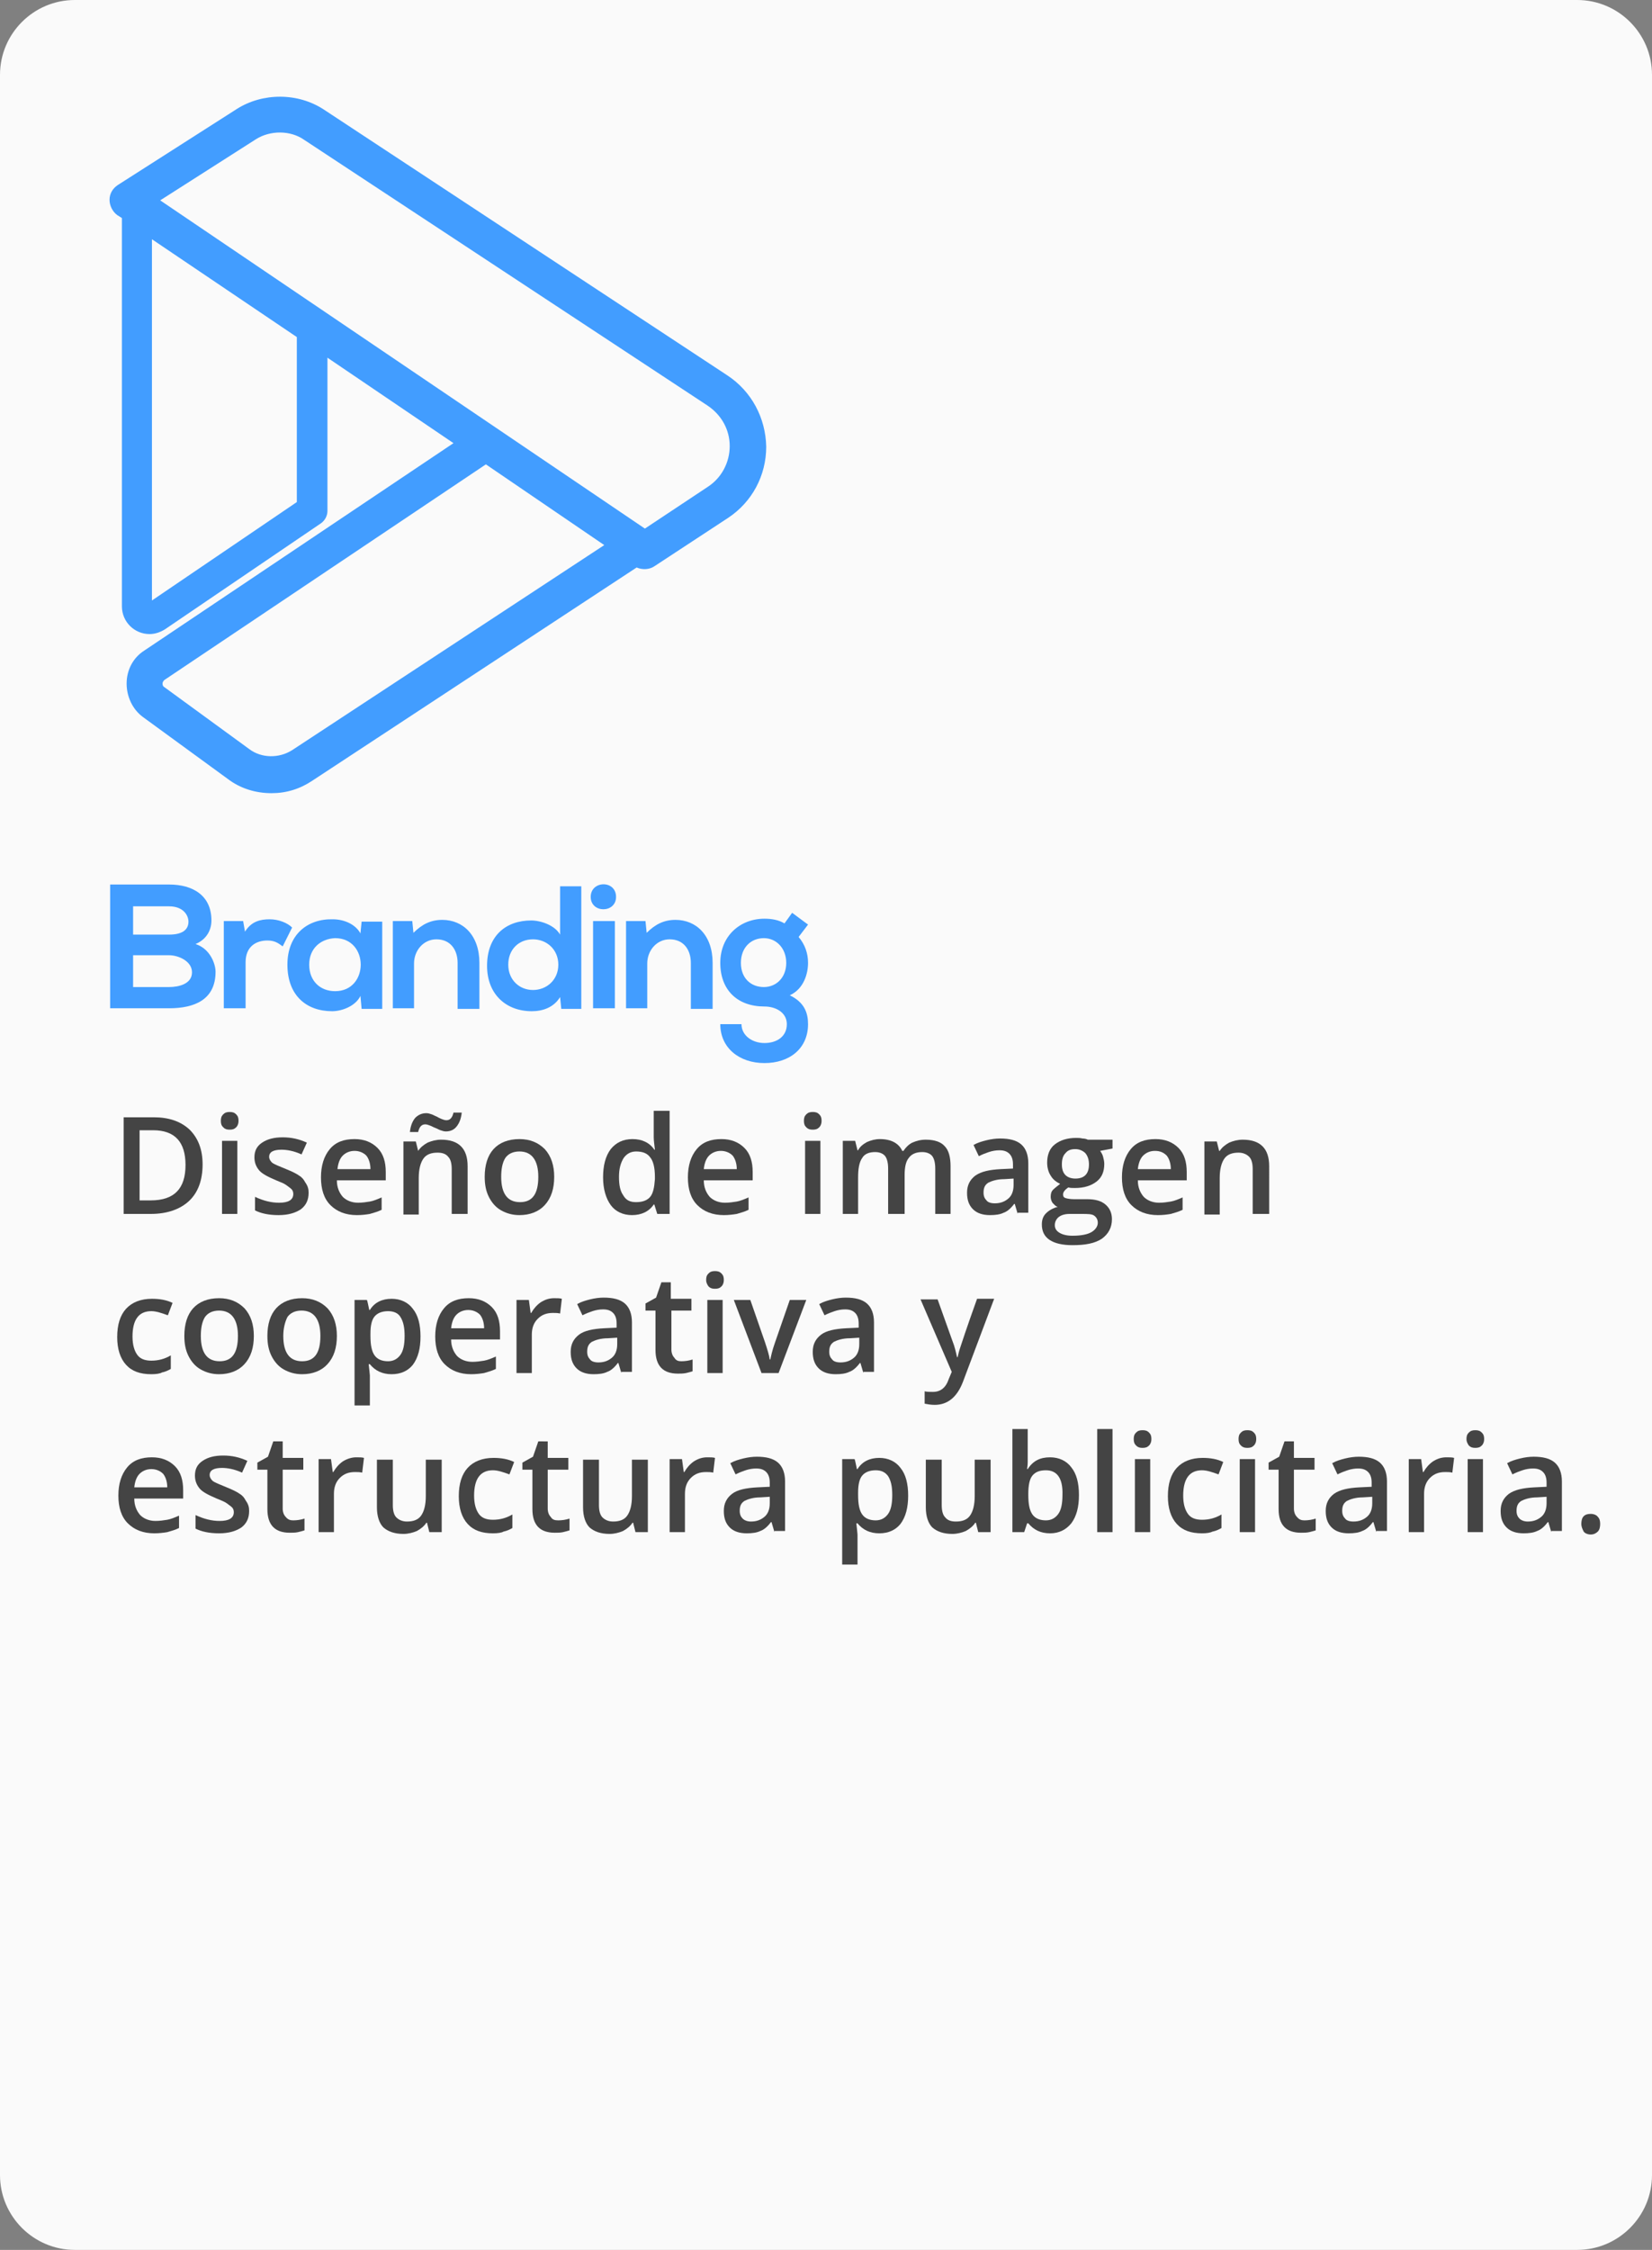 <?xml version="1.0" encoding="utf-8"?>
<!-- Generator: Adobe Illustrator 18.1.1, SVG Export Plug-In . SVG Version: 6.00 Build 0)  -->
<svg version="1.1" id="Capa_1" xmlns="http://www.w3.org/2000/svg" xmlns:xlink="http://www.w3.org/1999/xlink" x="0px" y="0px"
	 viewBox="0 0 280.5 381.8" enable-background="new 0 0 280.5 381.8" xml:space="preserve">
<rect x="0" y="0" width="280.5" height="381.8" fill="#808080" stroke="none"/>
<path fill="#FAFAFA" d="M267.8,381.8H12.7c-7,0-12.7-5.7-12.7-12.7V12.7C0,5.7,5.7,0,12.7,0h255.1c7,0,12.7,5.7,12.7,12.7v356.4
	C280.5,376.1,274.8,381.8,267.8,381.8z"/>
<g>
	<path fill="#429DFF" d="M35.9,156.2c0,1.6-0.8,3.2-2.7,4c2.5,0.8,3.4,3.4,3.4,4.7c0,4.7-3.5,6.2-7.9,6.2c-3.3,0-6.6,0-10,0v-21
		c3.3,0,6.6,0,10,0C32.8,150.1,35.9,152,35.9,156.2z M22.6,158.6h6.1c2.5,0,3.3-1,3.3-2.2c0-1-0.8-2.6-3.3-2.6h-6.1V158.6z
		 M22.6,167.5h6.1c1.6,0,3.9-0.5,3.9-2.5c0-1.9-2.3-2.9-3.9-2.9h-6.1V167.5z"/>
	<path fill="#429DFF" d="M41.3,156.4l0.3,1.7c1.1-1.8,2.7-2.1,4.2-2.1c1.5,0,3,0.6,3.8,1.4l-1.6,3.2c-0.8-0.6-1.4-1-2.6-1
		c-1.9,0-3.7,1-3.7,3.7v7.8h-3.7v-14.8H41.3z"/>
	<path fill="#429DFF" d="M61.4,156.4h3.5v14.8h-3.5l-0.2-2.2c-0.8,1.7-3.1,2.6-4.8,2.6c-4.4,0-7.6-2.7-7.6-7.9
		c0-5.1,3.4-7.8,7.7-7.7c2,0,3.9,0.9,4.7,2.4L61.4,156.4z M52.5,163.7c0,2.8,1.9,4.5,4.4,4.5c5.8,0,5.8-9,0-9
		C54.5,159.3,52.5,160.9,52.5,163.7z"/>
	<path fill="#429DFF" d="M77.7,171.1v-7.7c0-2.2-1.2-4-3.6-4c-2.2,0-3.8,1.9-3.8,4.1v7.6h-3.6v-14.8H70l0.2,2c1.5-1.5,3-2.2,4.9-2.2
		c3.5,0,6.3,2.6,6.3,7.3v7.8H77.7z"/>
	<path fill="#429DFF" d="M98.7,150.2v21h-3.4l-0.2-2c-1.1,1.8-3,2.4-4.8,2.4c-4.4,0-7.6-2.9-7.6-7.7c0-5.1,3.2-7.7,7.5-7.7
		c1.6,0,4,0.8,4.9,2.4v-8.2H98.7z M86.3,163.7c0,2.6,1.9,4.3,4.2,4.3c2.3,0,4.3-1.7,4.3-4.3c0-2.6-2-4.3-4.3-4.3
		C88.1,159.4,86.3,161.1,86.3,163.7z"/>
	<path fill="#429DFF" d="M104.6,152.2c0,2.8-4.3,2.8-4.3,0S104.6,149.3,104.6,152.2z M100.7,156.3v14.8h3.7v-14.8H100.7z"/>
	<path fill="#429DFF" d="M117.3,171.1v-7.7c0-2.2-1.2-4-3.6-4c-2.2,0-3.8,1.9-3.8,4.1v7.6h-3.6v-14.8h3.3l0.2,2
		c1.5-1.5,3-2.2,4.9-2.2c3.5,0,6.3,2.6,6.3,7.3v7.8H117.3z"/>
	<path fill="#429DFF" d="M134.5,154.9l2.7,2l-1.6,2.1c1.1,1.3,1.6,2.8,1.6,4.4c0,1.8-0.7,4.4-3.1,5.5c2.5,1.2,3.1,3,3.1,4.9
		c0,4.1-3.1,6.6-7.4,6.6c-4.3,0-7.5-2.6-7.5-6.6h3.6c0,1.9,1.8,3.2,3.9,3.2s3.8-1.1,3.8-3.2c0-2-1.9-3-3.8-3c-4.6,0-7.5-2.8-7.5-7.4
		s3.4-7.5,7.5-7.5c1.2,0,2.4,0.2,3.4,0.8L134.5,154.9z M125.8,163.4c0,2.6,1.7,4.1,3.9,4.1c2.1,0,3.8-1.6,3.8-4.1s-1.7-4.2-3.8-4.2
		C127.5,159.2,125.8,160.8,125.8,163.4z"/>
</g>
<g>
	<g>
		<path fill="#444444" d="M34.4,197.6c0,2.7-0.8,4.8-2.3,6.2c-1.5,1.4-3.7,2.2-6.5,2.2H21v-16.4h5.1c2.6,0,4.6,0.7,6.1,2.1
			C33.6,193.1,34.4,195,34.4,197.6z M31.5,197.7c0-3.9-1.8-5.9-5.5-5.9h-2.3v11.9h1.9C29.6,203.7,31.5,201.7,31.5,197.7z"/>
		<path fill="#444444" d="M37.5,190.2c0-0.5,0.1-0.8,0.4-1.1c0.3-0.3,0.6-0.4,1.1-0.4c0.5,0,0.8,0.1,1.1,0.4
			c0.3,0.3,0.4,0.6,0.4,1.1c0,0.4-0.1,0.8-0.4,1.1c-0.3,0.3-0.6,0.4-1.1,0.4c-0.5,0-0.8-0.1-1.1-0.4C37.6,191,37.5,190.7,37.5,190.2
			z M40.3,206h-2.6v-12.4h2.6V206z"/>
		<path fill="#444444" d="M52.4,202.4c0,1.2-0.4,2.1-1.3,2.8c-0.9,0.6-2.1,1-3.8,1c-1.7,0-3-0.3-4-0.8v-2.3c1.5,0.7,2.8,1,4.1,1
			c1.6,0,2.4-0.5,2.4-1.5c0-0.3-0.1-0.6-0.3-0.8c-0.2-0.2-0.5-0.4-0.9-0.7s-1-0.5-1.7-0.8c-1.4-0.6-2.4-1.1-2.9-1.7
			c-0.5-0.6-0.8-1.3-0.8-2.2c0-1.1,0.4-1.9,1.3-2.5c0.9-0.6,2-0.9,3.5-0.9c1.5,0,2.8,0.3,4.1,0.9l-0.9,2c-1.3-0.6-2.5-0.8-3.4-0.8
			c-1.4,0-2.1,0.4-2.1,1.2c0,0.4,0.2,0.7,0.5,1c0.4,0.3,1.2,0.6,2.4,1.1c1,0.4,1.8,0.8,2.2,1.1c0.5,0.3,0.8,0.7,1,1.1
			C52.3,201.3,52.4,201.8,52.4,202.4z"/>
		<path fill="#444444" d="M60.6,206.2c-1.9,0-3.4-0.6-4.5-1.7c-1.1-1.1-1.6-2.7-1.6-4.7c0-2,0.5-3.6,1.5-4.8c1-1.2,2.4-1.7,4.2-1.7
			c1.6,0,2.9,0.5,3.9,1.5c1,1,1.4,2.4,1.4,4.1v1.4h-8.3c0,1.2,0.4,2.1,1,2.8c0.6,0.6,1.5,1,2.6,1c0.7,0,1.4-0.1,2-0.2
			c0.6-0.1,1.3-0.4,2-0.7v2.1c-0.6,0.3-1.3,0.5-2,0.7C62.2,206.1,61.5,206.2,60.6,206.2z M60.2,195.3c-0.8,0-1.5,0.3-2,0.8
			c-0.5,0.5-0.8,1.3-0.9,2.3h5.6c0-1-0.3-1.8-0.7-2.3C61.7,195.6,61,195.3,60.2,195.3z"/>
		<path fill="#444444" d="M79.4,206h-2.7v-7.6c0-1-0.2-1.7-0.6-2.1c-0.4-0.5-1-0.7-1.8-0.7c-1.1,0-1.9,0.3-2.4,1
			c-0.5,0.7-0.8,1.8-0.8,3.3v6.2h-2.6v-12.4h2.1l0.4,1.6H71c0.4-0.6,0.9-1,1.6-1.4c0.7-0.3,1.5-0.5,2.3-0.5c3,0,4.5,1.5,4.5,4.5V206
			z M75.7,192c-0.3,0-0.6-0.1-0.9-0.2c-0.3-0.1-0.6-0.3-0.9-0.4s-0.6-0.3-0.9-0.4c-0.3-0.1-0.5-0.2-0.8-0.2c-0.6,0-1,0.4-1.2,1.3
			h-1.4c0.1-1,0.4-1.8,0.9-2.4c0.5-0.5,1.1-0.8,1.9-0.8c0.3,0,0.6,0.1,0.9,0.2c0.3,0.1,0.6,0.3,0.9,0.4c0.3,0.2,0.6,0.3,0.8,0.4
			c0.3,0.1,0.5,0.2,0.8,0.2c0.6,0,1-0.4,1.2-1.3h1.4c-0.1,1-0.4,1.8-0.9,2.4C77.1,191.7,76.5,192,75.7,192z"/>
		<path fill="#444444" d="M94.1,199.7c0,2-0.5,3.6-1.6,4.8c-1,1.1-2.5,1.7-4.3,1.7c-1.2,0-2.2-0.3-3.1-0.8c-0.9-0.5-1.6-1.3-2.1-2.3
			c-0.5-1-0.7-2.1-0.7-3.4c0-2,0.5-3.6,1.5-4.7c1-1.1,2.5-1.7,4.4-1.7c1.8,0,3.2,0.6,4.3,1.7C93.6,196.2,94.1,197.8,94.1,199.7z
			 M85.1,199.7c0,2.9,1.1,4.3,3.2,4.3c2.1,0,3.1-1.4,3.1-4.3c0-2.8-1.1-4.3-3.2-4.3c-1.1,0-1.9,0.4-2.4,1.1
			C85.3,197.3,85.1,198.4,85.1,199.7z"/>
		<path fill="#444444" d="M107.3,206.2c-1.5,0-2.8-0.6-3.6-1.7s-1.3-2.7-1.3-4.7c0-2,0.4-3.6,1.3-4.8c0.9-1.1,2.1-1.7,3.7-1.7
			c1.6,0,2.9,0.6,3.7,1.8h0.1c-0.1-0.9-0.2-1.6-0.2-2.1v-4.5h2.7V206h-2.1l-0.5-1.6H111C110.2,205.6,108.9,206.2,107.3,206.2z
			 M108,204c1.1,0,1.9-0.3,2.4-0.9s0.7-1.6,0.8-3v-0.4c0-1.6-0.3-2.7-0.8-3.3c-0.5-0.7-1.3-1-2.4-1c-0.9,0-1.6,0.4-2.1,1.1
			c-0.5,0.8-0.8,1.8-0.8,3.2c0,1.4,0.2,2.4,0.7,3.1C106.3,203.7,107,204,108,204z"/>
		<path fill="#444444" d="M122.9,206.2c-1.9,0-3.4-0.6-4.5-1.7c-1.1-1.1-1.6-2.7-1.6-4.7c0-2,0.5-3.6,1.5-4.8c1-1.2,2.4-1.7,4.2-1.7
			c1.6,0,2.9,0.5,3.9,1.5c1,1,1.4,2.4,1.4,4.1v1.4h-8.3c0,1.2,0.4,2.1,1,2.8c0.6,0.6,1.5,1,2.6,1c0.7,0,1.4-0.1,2-0.2
			c0.6-0.1,1.3-0.4,2-0.7v2.1c-0.6,0.3-1.3,0.5-2,0.7C124.5,206.1,123.7,206.2,122.9,206.2z M122.4,195.3c-0.8,0-1.5,0.3-2,0.8
			c-0.5,0.5-0.8,1.3-0.9,2.3h5.6c0-1-0.3-1.8-0.7-2.3C123.9,195.6,123.2,195.3,122.4,195.3z"/>
		<path fill="#444444" d="M136.5,190.2c0-0.5,0.1-0.8,0.4-1.1c0.3-0.3,0.6-0.4,1.1-0.4c0.5,0,0.8,0.1,1.1,0.4
			c0.3,0.3,0.4,0.6,0.4,1.1c0,0.4-0.1,0.8-0.4,1.1c-0.3,0.3-0.6,0.4-1.1,0.4c-0.5,0-0.8-0.1-1.1-0.4
			C136.6,191,136.5,190.7,136.5,190.2z M139.3,206h-2.6v-12.4h2.6V206z"/>
		<path fill="#444444" d="M153.5,206h-2.7v-7.7c0-1-0.2-1.7-0.5-2.1s-0.9-0.7-1.7-0.7c-1,0-1.8,0.3-2.2,1c-0.5,0.7-0.7,1.8-0.7,3.3
			v6.2h-2.6v-12.4h2.1l0.4,1.6h0.1c0.3-0.6,0.8-1,1.5-1.4c0.7-0.3,1.4-0.5,2.2-0.5c1.9,0,3.2,0.7,3.8,2h0.2c0.4-0.6,0.9-1.1,1.5-1.4
			c0.7-0.3,1.4-0.5,2.3-0.5c1.5,0,2.6,0.4,3.2,1.1c0.7,0.7,1,1.9,1,3.4v8.1h-2.6v-7.7c0-1-0.2-1.7-0.5-2.1s-0.9-0.7-1.7-0.7
			c-1,0-1.8,0.3-2.3,1c-0.5,0.6-0.7,1.6-0.7,2.9V206z"/>
		<path fill="#444444" d="M172.8,206l-0.5-1.7h-0.1c-0.6,0.8-1.2,1.3-1.8,1.5c-0.6,0.3-1.4,0.4-2.3,0.4c-1.2,0-2.2-0.3-2.9-1
			c-0.7-0.7-1-1.6-1-2.8c0-1.3,0.5-2.2,1.4-2.9c1-0.7,2.4-1,4.3-1.1l2.1-0.1v-0.7c0-0.8-0.2-1.4-0.6-1.8c-0.4-0.4-0.9-0.6-1.7-0.6
			c-0.6,0-1.2,0.1-1.8,0.3c-0.6,0.2-1.1,0.4-1.7,0.7l-0.9-1.9c0.7-0.4,1.4-0.6,2.2-0.8c0.8-0.2,1.6-0.3,2.3-0.3c1.6,0,2.8,0.3,3.6,1
			c0.8,0.7,1.2,1.8,1.2,3.2v8.4H172.8z M168.9,204.2c1,0,1.7-0.3,2.3-0.8c0.6-0.5,0.9-1.3,0.9-2.3V200l-1.6,0.1
			c-1.2,0-2.1,0.3-2.7,0.6c-0.6,0.4-0.8,0.9-0.8,1.7c0,0.6,0.2,1,0.5,1.3C167.7,204,168.2,204.2,168.9,204.2z"/>
		<path fill="#444444" d="M188.9,193.5v1.4l-2.1,0.4c0.2,0.3,0.4,0.6,0.5,1c0.1,0.4,0.2,0.8,0.2,1.2c0,1.3-0.4,2.3-1.3,3
			c-0.9,0.7-2.1,1.1-3.7,1.1c-0.4,0-0.8,0-1.1-0.1c-0.6,0.4-0.9,0.8-0.9,1.2c0,0.3,0.1,0.5,0.4,0.6c0.3,0.1,0.8,0.2,1.5,0.2h2.2
			c1.4,0,2.4,0.3,3.1,0.9c0.7,0.6,1.1,1.4,1.1,2.5c0,1.4-0.6,2.5-1.7,3.3c-1.2,0.8-2.8,1.1-5,1.1c-1.7,0-3-0.3-3.9-0.9
			c-0.9-0.6-1.3-1.5-1.3-2.6c0-0.8,0.2-1.4,0.7-1.9c0.5-0.5,1.2-0.9,2-1.1c-0.4-0.1-0.6-0.4-0.9-0.7c-0.2-0.3-0.3-0.7-0.3-1
			c0-0.5,0.1-0.9,0.4-1.2c0.3-0.3,0.7-0.6,1.2-1c-0.6-0.3-1.2-0.7-1.6-1.4c-0.4-0.6-0.6-1.4-0.6-2.2c0-1.3,0.4-2.4,1.3-3.1
			c0.9-0.7,2.1-1.1,3.6-1.1c0.4,0,0.7,0,1.1,0.1c0.4,0,0.7,0.1,0.9,0.2H188.9z M179.1,207.9c0,0.6,0.3,1,0.8,1.3
			c0.5,0.3,1.2,0.5,2.2,0.5c1.4,0,2.5-0.2,3.2-0.6c0.7-0.4,1.1-1,1.1-1.6c0-0.5-0.2-0.9-0.6-1.2s-1.1-0.3-2.2-0.3h-2
			c-0.8,0-1.4,0.2-1.8,0.5C179.4,206.8,179.1,207.3,179.1,207.9z M180.3,197.6c0,0.8,0.2,1.4,0.6,1.8c0.4,0.4,1,0.6,1.7,0.6
			c1.5,0,2.3-0.8,2.3-2.4c0-0.8-0.2-1.4-0.6-1.9c-0.4-0.4-1-0.7-1.7-0.7c-0.8,0-1.3,0.2-1.7,0.7
			C180.5,196.1,180.3,196.7,180.3,197.6z"/>
		<path fill="#444444" d="M196.6,206.2c-1.9,0-3.4-0.6-4.5-1.7c-1.1-1.1-1.6-2.7-1.6-4.7c0-2,0.5-3.6,1.5-4.8c1-1.2,2.4-1.7,4.2-1.7
			c1.6,0,2.9,0.5,3.9,1.5c1,1,1.4,2.4,1.4,4.1v1.4h-8.3c0,1.2,0.4,2.1,1,2.8c0.6,0.6,1.5,1,2.6,1c0.7,0,1.4-0.1,2-0.2
			c0.6-0.1,1.3-0.4,2-0.7v2.1c-0.6,0.3-1.3,0.5-2,0.7C198.2,206.1,197.5,206.2,196.6,206.2z M196.1,195.3c-0.8,0-1.5,0.3-2,0.8
			c-0.5,0.5-0.8,1.3-0.9,2.3h5.6c0-1-0.3-1.8-0.7-2.3C197.6,195.6,197,195.3,196.1,195.3z"/>
		<path fill="#444444" d="M215.4,206h-2.7v-7.6c0-1-0.2-1.7-0.6-2.1s-1-0.7-1.8-0.7c-1.1,0-1.9,0.3-2.4,1c-0.5,0.7-0.8,1.8-0.8,3.3
			v6.2h-2.6v-12.4h2.1l0.4,1.6h0.1c0.4-0.6,0.9-1,1.6-1.4c0.7-0.3,1.5-0.5,2.3-0.5c3,0,4.5,1.5,4.5,4.5V206z"/>
		<path fill="#444444" d="M25.7,233.2c-1.9,0-3.3-0.5-4.3-1.6c-1-1.1-1.5-2.7-1.5-4.7c0-2.1,0.5-3.7,1.5-4.8c1-1.1,2.5-1.7,4.4-1.7
			c1.3,0,2.5,0.2,3.5,0.7l-0.8,2.1c-1.1-0.4-2-0.7-2.8-0.7c-2.1,0-3.2,1.4-3.2,4.3c0,1.4,0.3,2.4,0.8,3.1c0.5,0.7,1.3,1,2.4,1
			c1.2,0,2.3-0.3,3.3-0.9v2.3c-0.5,0.3-1,0.5-1.5,0.6C27.2,233.1,26.5,233.2,25.7,233.2z"/>
		<path fill="#444444" d="M43.1,226.7c0,2-0.5,3.6-1.6,4.8c-1,1.1-2.5,1.7-4.3,1.7c-1.2,0-2.2-0.3-3.1-0.8c-0.9-0.5-1.6-1.3-2.1-2.3
			c-0.5-1-0.7-2.1-0.7-3.4c0-2,0.5-3.6,1.5-4.7c1-1.1,2.5-1.7,4.4-1.7c1.8,0,3.2,0.6,4.3,1.7C42.6,223.2,43.1,224.8,43.1,226.7z
			 M34.1,226.7c0,2.9,1.1,4.3,3.2,4.3c2.1,0,3.1-1.4,3.1-4.3c0-2.8-1.1-4.3-3.2-4.3c-1.1,0-1.9,0.4-2.4,1.1
			C34.3,224.3,34.1,225.4,34.1,226.7z"/>
		<path fill="#444444" d="M57.2,226.7c0,2-0.5,3.6-1.6,4.8c-1,1.1-2.5,1.7-4.3,1.7c-1.2,0-2.2-0.3-3.1-0.8c-0.9-0.5-1.6-1.3-2.1-2.3
			c-0.5-1-0.7-2.1-0.7-3.4c0-2,0.5-3.6,1.5-4.7c1-1.1,2.5-1.7,4.4-1.7c1.8,0,3.2,0.6,4.3,1.7C56.7,223.2,57.2,224.8,57.2,226.7z
			 M48.1,226.7c0,2.9,1.1,4.3,3.2,4.3c2.1,0,3.1-1.4,3.1-4.3c0-2.8-1.1-4.3-3.2-4.3c-1.1,0-1.9,0.4-2.4,1.1
			C48.4,224.3,48.1,225.4,48.1,226.7z"/>
		<path fill="#444444" d="M66.5,233.2c-1.6,0-2.8-0.6-3.7-1.7h-0.2c0.1,1,0.2,1.7,0.2,1.9v5.1h-2.6v-17.9h2.1
			c0.1,0.2,0.2,0.8,0.4,1.7h0.1c0.8-1.3,2.1-1.9,3.7-1.9c1.5,0,2.8,0.6,3.6,1.7c0.9,1.1,1.3,2.7,1.3,4.7c0,2-0.4,3.6-1.3,4.8
			C69.3,232.6,68.1,233.2,66.5,233.2z M65.9,222.5c-1,0-1.8,0.3-2.3,0.9c-0.5,0.6-0.7,1.6-0.7,2.9v0.4c0,1.5,0.2,2.6,0.7,3.3
			c0.5,0.7,1.3,1,2.3,1c0.9,0,1.6-0.4,2.1-1.1c0.5-0.7,0.7-1.8,0.7-3.2c0-1.4-0.2-2.4-0.7-3.2C67.6,222.8,66.8,222.5,65.9,222.5z"/>
		<path fill="#444444" d="M80,233.2c-1.9,0-3.4-0.6-4.5-1.7c-1.1-1.1-1.6-2.7-1.6-4.7c0-2,0.5-3.6,1.5-4.8c1-1.2,2.4-1.7,4.2-1.7
			c1.6,0,2.9,0.5,3.9,1.5c1,1,1.4,2.4,1.4,4.1v1.4h-8.3c0,1.2,0.4,2.1,1,2.8c0.6,0.6,1.5,1,2.6,1c0.7,0,1.4-0.1,2-0.2
			c0.6-0.1,1.3-0.4,2-0.7v2.1c-0.6,0.3-1.3,0.5-2,0.7C81.6,233.1,80.8,233.2,80,233.2z M79.5,222.3c-0.8,0-1.5,0.3-2,0.8
			c-0.5,0.5-0.8,1.3-0.9,2.3h5.6c0-1-0.3-1.8-0.7-2.3C81,222.6,80.3,222.3,79.5,222.3z"/>
		<path fill="#444444" d="M94.1,220.3c0.5,0,1,0,1.3,0.1l-0.3,2.5c-0.4-0.1-0.8-0.1-1.2-0.1c-1.1,0-1.9,0.3-2.6,1
			c-0.7,0.7-1,1.6-1,2.7v6.5h-2.6v-12.4h2.1l0.3,2.2h0.1c0.4-0.7,0.9-1.3,1.6-1.8C92.6,220.5,93.3,220.3,94.1,220.3z"/>
		<path fill="#444444" d="M105.5,233l-0.5-1.7h-0.1c-0.6,0.8-1.2,1.3-1.8,1.5c-0.6,0.3-1.4,0.4-2.3,0.4c-1.2,0-2.2-0.3-2.9-1
			c-0.7-0.7-1-1.6-1-2.8c0-1.3,0.5-2.2,1.4-2.9s2.4-1,4.3-1.1l2.1-0.1v-0.7c0-0.8-0.2-1.4-0.6-1.8c-0.4-0.4-0.9-0.6-1.7-0.6
			c-0.6,0-1.2,0.1-1.8,0.3c-0.6,0.2-1.1,0.4-1.7,0.7l-0.9-1.9c0.7-0.4,1.4-0.6,2.2-0.8s1.6-0.3,2.3-0.3c1.6,0,2.8,0.3,3.6,1
			c0.8,0.7,1.2,1.8,1.2,3.2v8.4H105.5z M101.6,231.2c1,0,1.7-0.3,2.3-0.8c0.6-0.5,0.9-1.3,0.9-2.3V227l-1.6,0.1
			c-1.2,0-2.1,0.3-2.7,0.6c-0.6,0.4-0.8,0.9-0.8,1.7c0,0.6,0.2,1,0.5,1.3C100.4,231,100.9,231.2,101.6,231.2z"/>
		<path fill="#444444" d="M115.7,231c0.6,0,1.3-0.1,1.9-0.3v2c-0.3,0.1-0.7,0.2-1.1,0.3c-0.5,0.1-0.9,0.1-1.4,0.1
			c-2.5,0-3.8-1.3-3.8-4v-6.7h-1.7v-1.2l1.8-1l0.9-2.6h1.6v2.8h3.5v2H114v6.6c0,0.6,0.2,1.1,0.5,1.4
			C114.8,230.9,115.2,231,115.7,231z"/>
		<path fill="#444444" d="M119.9,217.2c0-0.5,0.1-0.8,0.4-1.1c0.3-0.3,0.6-0.4,1.1-0.4c0.5,0,0.8,0.1,1.1,0.4
			c0.3,0.3,0.4,0.6,0.4,1.1c0,0.4-0.1,0.8-0.4,1.1c-0.3,0.3-0.6,0.4-1.1,0.4c-0.5,0-0.8-0.1-1.1-0.4
			C120.1,218,119.9,217.7,119.9,217.2z M122.7,233h-2.6v-12.4h2.6V233z"/>
		<path fill="#444444" d="M129.3,233l-4.7-12.4h2.8l2.5,7.2c0.4,1.2,0.7,2.2,0.8,2.9h0.1c0.1-0.5,0.3-1.5,0.8-2.9l2.5-7.2h2.8
			l-4.7,12.4H129.3z"/>
		<path fill="#444444" d="M146.6,233l-0.5-1.7H146c-0.6,0.8-1.2,1.3-1.8,1.5c-0.6,0.3-1.4,0.4-2.3,0.4c-1.2,0-2.2-0.3-2.9-1
			c-0.7-0.7-1-1.6-1-2.8c0-1.3,0.5-2.2,1.4-2.9s2.4-1,4.3-1.1l2.1-0.1v-0.7c0-0.8-0.2-1.4-0.6-1.8c-0.4-0.4-0.9-0.6-1.7-0.6
			c-0.6,0-1.2,0.1-1.8,0.3c-0.6,0.2-1.1,0.4-1.7,0.7l-0.9-1.9c0.7-0.4,1.4-0.6,2.2-0.8c0.8-0.2,1.6-0.3,2.3-0.3c1.6,0,2.8,0.3,3.6,1
			c0.8,0.7,1.2,1.8,1.2,3.2v8.4H146.6z M142.7,231.2c1,0,1.7-0.3,2.3-0.8c0.6-0.5,0.9-1.3,0.9-2.3V227l-1.6,0.1
			c-1.2,0-2.1,0.3-2.7,0.6c-0.6,0.4-0.8,0.9-0.8,1.7c0,0.6,0.2,1,0.5,1.3C141.5,231,142,231.2,142.7,231.2z"/>
		<path fill="#444444" d="M156.3,220.5h2.9l2.5,7c0.4,1,0.6,1.9,0.8,2.8h0.1c0.1-0.4,0.2-0.9,0.4-1.5c0.2-0.6,1.1-3.4,2.9-8.4h2.9
			l-5.3,14.1c-1,2.6-2.6,3.9-4.8,3.9c-0.6,0-1.2-0.1-1.7-0.2v-2.1c0.4,0.1,0.8,0.1,1.4,0.1c1.3,0,2.2-0.7,2.7-2.2l0.5-1.2
			L156.3,220.5z"/>
		<path fill="#444444" d="M26.2,260.2c-1.9,0-3.4-0.6-4.5-1.7c-1.1-1.1-1.6-2.7-1.6-4.7c0-2,0.5-3.6,1.5-4.8c1-1.2,2.4-1.7,4.2-1.7
			c1.6,0,2.9,0.5,3.9,1.5c1,1,1.4,2.4,1.4,4.1v1.4h-8.3c0,1.2,0.4,2.1,1,2.8c0.6,0.6,1.5,1,2.6,1c0.7,0,1.4-0.1,2-0.2
			c0.6-0.1,1.3-0.4,2-0.7v2.1c-0.6,0.3-1.3,0.5-2,0.7C27.8,260.1,27,260.2,26.2,260.2z M25.7,249.3c-0.8,0-1.5,0.3-2,0.8
			c-0.5,0.5-0.8,1.3-0.9,2.3h5.6c0-1-0.3-1.8-0.7-2.3C27.2,249.6,26.5,249.3,25.7,249.3z"/>
		<path fill="#444444" d="M42.3,256.4c0,1.2-0.4,2.1-1.3,2.8c-0.9,0.6-2.1,1-3.8,1c-1.7,0-3-0.3-4-0.8v-2.3c1.5,0.7,2.8,1,4.1,1
			c1.6,0,2.4-0.5,2.4-1.5c0-0.3-0.1-0.6-0.3-0.8c-0.2-0.2-0.5-0.4-0.9-0.7s-1-0.5-1.7-0.8c-1.4-0.6-2.4-1.1-2.9-1.7
			c-0.5-0.6-0.8-1.3-0.8-2.2c0-1.1,0.4-1.9,1.3-2.5c0.9-0.6,2-0.9,3.5-0.9c1.5,0,2.8,0.3,4.1,0.9l-0.9,2c-1.3-0.6-2.5-0.8-3.4-0.8
			c-1.4,0-2.1,0.4-2.1,1.2c0,0.4,0.2,0.7,0.5,1c0.4,0.3,1.2,0.6,2.4,1.1c1,0.4,1.8,0.8,2.2,1.1c0.5,0.3,0.8,0.7,1,1.1
			C42.2,255.3,42.3,255.8,42.3,256.4z"/>
		<path fill="#444444" d="M49.8,258c0.6,0,1.3-0.1,1.9-0.3v2c-0.3,0.1-0.7,0.2-1.1,0.3c-0.5,0.1-0.9,0.1-1.4,0.1
			c-2.5,0-3.8-1.3-3.8-4v-6.7h-1.7v-1.2l1.8-1l0.9-2.6h1.6v2.8h3.5v2h-3.5v6.6c0,0.6,0.2,1.1,0.5,1.4C48.9,257.9,49.3,258,49.8,258z
			"/>
		<path fill="#444444" d="M60.5,247.3c0.5,0,1,0,1.3,0.1l-0.3,2.5c-0.4-0.1-0.8-0.1-1.2-0.1c-1.1,0-1.9,0.3-2.6,1
			c-0.7,0.7-1,1.6-1,2.7v6.5h-2.6v-12.4h2.1l0.3,2.2h0.1c0.4-0.7,0.9-1.3,1.6-1.8C59,247.5,59.8,247.3,60.5,247.3z"/>
		<path fill="#444444" d="M72.9,260l-0.4-1.6h-0.1c-0.4,0.6-0.9,1-1.6,1.4c-0.7,0.3-1.5,0.5-2.3,0.5c-1.5,0-2.6-0.4-3.4-1.1
			c-0.7-0.7-1.1-1.9-1.1-3.4v-8.1h2.7v7.7c0,1,0.2,1.7,0.6,2.1s1,0.7,1.8,0.7c1.1,0,1.9-0.3,2.4-1c0.5-0.7,0.8-1.8,0.8-3.3v-6.2H75
			V260H72.9z"/>
		<path fill="#444444" d="M83.7,260.2c-1.9,0-3.3-0.5-4.3-1.6c-1-1.1-1.5-2.7-1.5-4.7c0-2.1,0.5-3.7,1.5-4.8c1-1.1,2.5-1.7,4.4-1.7
			c1.3,0,2.5,0.2,3.5,0.7l-0.8,2.1c-1.1-0.4-2-0.7-2.8-0.7c-2.1,0-3.2,1.4-3.2,4.3c0,1.4,0.3,2.4,0.8,3.1c0.5,0.7,1.3,1,2.4,1
			c1.2,0,2.3-0.3,3.3-0.9v2.3c-0.5,0.3-1,0.5-1.5,0.6C85.2,260.1,84.5,260.2,83.7,260.2z"/>
		<path fill="#444444" d="M94.8,258c0.6,0,1.3-0.1,1.9-0.3v2c-0.3,0.1-0.7,0.2-1.1,0.3c-0.5,0.1-0.9,0.1-1.4,0.1
			c-2.5,0-3.8-1.3-3.8-4v-6.7h-1.7v-1.2l1.8-1l0.9-2.6H93v2.8h3.5v2H93v6.6c0,0.6,0.2,1.1,0.5,1.4C93.8,257.9,94.2,258,94.8,258z"/>
		<path fill="#444444" d="M107.9,260l-0.4-1.6h-0.1c-0.4,0.6-0.9,1-1.6,1.4c-0.7,0.3-1.5,0.5-2.3,0.5c-1.5,0-2.6-0.4-3.4-1.1
			c-0.7-0.7-1.1-1.9-1.1-3.4v-8.1h2.7v7.7c0,1,0.2,1.7,0.6,2.1s1,0.7,1.8,0.7c1.1,0,1.9-0.3,2.4-1c0.5-0.7,0.8-1.8,0.8-3.3v-6.2h2.7
			V260H107.9z"/>
		<path fill="#444444" d="M120.1,247.3c0.5,0,1,0,1.3,0.1l-0.3,2.5c-0.4-0.1-0.8-0.1-1.2-0.1c-1.1,0-1.9,0.3-2.6,1
			c-0.7,0.7-1,1.6-1,2.7v6.5h-2.6v-12.4h2.1l0.3,2.2h0.1c0.4-0.7,0.9-1.3,1.6-1.8C118.6,247.5,119.3,247.3,120.1,247.3z"/>
		<path fill="#444444" d="M131.5,260l-0.5-1.7h-0.1c-0.6,0.8-1.2,1.3-1.8,1.5c-0.6,0.3-1.4,0.4-2.3,0.4c-1.2,0-2.2-0.3-2.9-1
			c-0.7-0.7-1-1.6-1-2.8c0-1.3,0.5-2.2,1.4-2.9s2.4-1,4.3-1.1l2.1-0.1v-0.7c0-0.8-0.2-1.4-0.6-1.8c-0.4-0.4-0.9-0.6-1.7-0.6
			c-0.6,0-1.2,0.1-1.8,0.3c-0.6,0.2-1.1,0.4-1.7,0.7l-0.9-1.9c0.7-0.4,1.4-0.6,2.2-0.8s1.6-0.3,2.3-0.3c1.6,0,2.8,0.3,3.6,1
			c0.8,0.7,1.2,1.8,1.2,3.2v8.4H131.5z M127.5,258.2c1,0,1.7-0.3,2.3-0.8c0.6-0.5,0.9-1.3,0.9-2.3V254l-1.6,0.1
			c-1.2,0-2.1,0.3-2.7,0.6c-0.6,0.4-0.8,0.9-0.8,1.7c0,0.6,0.2,1,0.5,1.3C126.4,258,126.9,258.2,127.5,258.2z"/>
		<path fill="#444444" d="M149.3,260.2c-1.6,0-2.8-0.6-3.7-1.7h-0.2c0.1,1,0.2,1.7,0.2,1.9v5.1H143v-17.9h2.1
			c0.1,0.2,0.2,0.8,0.4,1.7h0.1c0.8-1.3,2.1-1.9,3.7-1.9c1.5,0,2.8,0.6,3.6,1.7c0.9,1.1,1.3,2.7,1.3,4.7c0,2-0.4,3.6-1.3,4.8
			C152.1,259.6,150.9,260.2,149.3,260.2z M148.7,249.5c-1,0-1.8,0.3-2.3,0.9c-0.5,0.6-0.7,1.6-0.7,2.9v0.4c0,1.5,0.2,2.6,0.7,3.3
			c0.5,0.7,1.3,1,2.3,1c0.9,0,1.6-0.4,2.1-1.1c0.5-0.7,0.7-1.8,0.7-3.2c0-1.4-0.2-2.4-0.7-3.2C150.3,249.8,149.6,249.5,148.7,249.5z
			"/>
		<path fill="#444444" d="M166.1,260l-0.4-1.6h-0.1c-0.4,0.6-0.9,1-1.6,1.4c-0.7,0.3-1.5,0.5-2.3,0.5c-1.5,0-2.6-0.4-3.4-1.1
			c-0.7-0.7-1.1-1.9-1.1-3.4v-8.1h2.7v7.7c0,1,0.2,1.7,0.6,2.1c0.4,0.5,1,0.7,1.8,0.7c1.1,0,1.9-0.3,2.4-1c0.5-0.7,0.8-1.8,0.8-3.3
			v-6.2h2.7V260H166.1z"/>
		<path fill="#444444" d="M178.3,247.3c1.5,0,2.8,0.6,3.6,1.7c0.9,1.1,1.3,2.7,1.3,4.7c0,2-0.4,3.6-1.3,4.8
			c-0.9,1.1-2.1,1.7-3.6,1.7c-1.6,0-2.8-0.6-3.7-1.7h-0.2l-0.5,1.5h-2v-17.5h2.6v4.2c0,0.3,0,0.8,0,1.4c0,0.6-0.1,1-0.1,1.2h0.1
			C175.4,247.9,176.6,247.3,178.3,247.3z M177.6,249.5c-1.1,0-1.8,0.3-2.3,0.9c-0.5,0.6-0.7,1.7-0.7,3.1v0.2c0,1.5,0.2,2.6,0.7,3.3
			c0.5,0.7,1.3,1,2.3,1c0.9,0,1.6-0.4,2.1-1.1c0.5-0.7,0.7-1.8,0.7-3.2C180.5,250.9,179.5,249.5,177.6,249.5z"/>
		<path fill="#444444" d="M188.9,260h-2.6v-17.5h2.6V260z"/>
		<path fill="#444444" d="M192.5,244.2c0-0.5,0.1-0.8,0.4-1.1c0.3-0.3,0.6-0.4,1.1-0.4c0.5,0,0.8,0.1,1.1,0.4
			c0.3,0.3,0.4,0.6,0.4,1.1c0,0.4-0.1,0.8-0.4,1.1c-0.3,0.3-0.6,0.4-1.1,0.4c-0.5,0-0.8-0.1-1.1-0.4
			C192.6,245,192.5,244.7,192.5,244.2z M195.3,260h-2.6v-12.4h2.6V260z"/>
		<path fill="#444444" d="M204.1,260.2c-1.9,0-3.3-0.5-4.3-1.6c-1-1.1-1.5-2.7-1.5-4.7c0-2.1,0.5-3.7,1.5-4.8c1-1.1,2.5-1.7,4.4-1.7
			c1.3,0,2.5,0.2,3.5,0.7l-0.8,2.1c-1.1-0.4-2-0.7-2.8-0.7c-2.1,0-3.2,1.4-3.2,4.3c0,1.4,0.3,2.4,0.8,3.1c0.5,0.7,1.3,1,2.4,1
			c1.2,0,2.3-0.3,3.3-0.9v2.3c-0.5,0.3-1,0.5-1.5,0.6C205.5,260.1,204.9,260.2,204.1,260.2z"/>
		<path fill="#444444" d="M210.3,244.2c0-0.5,0.1-0.8,0.4-1.1c0.3-0.3,0.6-0.4,1.1-0.4c0.5,0,0.8,0.1,1.1,0.4
			c0.3,0.3,0.4,0.6,0.4,1.1c0,0.4-0.1,0.8-0.4,1.1c-0.3,0.3-0.6,0.4-1.1,0.4c-0.5,0-0.8-0.1-1.1-0.4
			C210.4,245,210.3,244.7,210.3,244.2z M213.1,260h-2.6v-12.4h2.6V260z"/>
		<path fill="#444444" d="M221.5,258c0.6,0,1.3-0.1,1.9-0.3v2c-0.3,0.1-0.7,0.2-1.1,0.3c-0.5,0.1-0.9,0.1-1.4,0.1
			c-2.5,0-3.8-1.3-3.8-4v-6.7h-1.7v-1.2l1.8-1l0.9-2.6h1.6v2.8h3.5v2h-3.5v6.6c0,0.6,0.2,1.1,0.5,1.4C220.6,257.9,221,258,221.5,258
			z"/>
		<path fill="#444444" d="M233.7,260l-0.5-1.7h-0.1c-0.6,0.8-1.2,1.3-1.8,1.5c-0.6,0.3-1.4,0.4-2.3,0.4c-1.2,0-2.2-0.3-2.9-1
			c-0.7-0.7-1-1.6-1-2.8c0-1.3,0.5-2.2,1.4-2.9c1-0.7,2.4-1,4.3-1.1l2.1-0.1v-0.7c0-0.8-0.2-1.4-0.6-1.8c-0.4-0.4-0.9-0.6-1.7-0.6
			c-0.6,0-1.2,0.1-1.8,0.3c-0.6,0.2-1.1,0.4-1.7,0.7l-0.9-1.9c0.7-0.4,1.4-0.6,2.2-0.8c0.8-0.2,1.6-0.3,2.3-0.3c1.6,0,2.8,0.3,3.6,1
			c0.8,0.7,1.2,1.8,1.2,3.2v8.4H233.7z M229.8,258.2c1,0,1.7-0.3,2.3-0.8c0.6-0.5,0.9-1.3,0.9-2.3V254l-1.6,0.1
			c-1.2,0-2.1,0.3-2.7,0.6c-0.6,0.4-0.8,0.9-0.8,1.7c0,0.6,0.2,1,0.5,1.3C228.6,258,229.1,258.2,229.8,258.2z"/>
		<path fill="#444444" d="M245.6,247.3c0.5,0,1,0,1.3,0.1l-0.3,2.5c-0.4-0.1-0.8-0.1-1.2-0.1c-1.1,0-1.9,0.3-2.6,1
			c-0.7,0.7-1,1.6-1,2.7v6.5h-2.6v-12.4h2.1l0.3,2.2h0.1c0.4-0.7,0.9-1.3,1.6-1.8C244.1,247.5,244.8,247.3,245.6,247.3z"/>
		<path fill="#444444" d="M249,244.2c0-0.5,0.1-0.8,0.4-1.1c0.3-0.3,0.6-0.4,1.1-0.4c0.5,0,0.8,0.1,1.1,0.4c0.3,0.3,0.4,0.6,0.4,1.1
			c0,0.4-0.1,0.8-0.4,1.1c-0.3,0.3-0.6,0.4-1.1,0.4c-0.5,0-0.8-0.1-1.1-0.4C249.2,245,249,244.7,249,244.2z M251.8,260h-2.6v-12.4
			h2.6V260z"/>
		<path fill="#444444" d="M263.4,260l-0.5-1.7h-0.1c-0.6,0.8-1.2,1.3-1.8,1.5c-0.6,0.3-1.4,0.4-2.3,0.4c-1.2,0-2.2-0.3-2.9-1
			c-0.7-0.7-1-1.6-1-2.8c0-1.3,0.5-2.2,1.4-2.9c1-0.7,2.4-1,4.3-1.1l2.1-0.1v-0.7c0-0.8-0.2-1.4-0.6-1.8c-0.4-0.4-0.9-0.6-1.7-0.6
			c-0.6,0-1.2,0.1-1.8,0.3c-0.6,0.2-1.1,0.4-1.7,0.7l-0.9-1.9c0.7-0.4,1.4-0.6,2.2-0.8c0.8-0.2,1.6-0.3,2.3-0.3c1.6,0,2.8,0.3,3.6,1
			c0.8,0.7,1.2,1.8,1.2,3.2v8.4H263.4z M259.4,258.2c1,0,1.7-0.3,2.3-0.8c0.6-0.5,0.9-1.3,0.9-2.3V254l-1.6,0.1
			c-1.2,0-2.1,0.3-2.7,0.6c-0.6,0.4-0.8,0.9-0.8,1.7c0,0.6,0.2,1,0.5,1.3C258.3,258,258.8,258.2,259.4,258.2z"/>
		<path fill="#444444" d="M268.5,258.6c0-0.5,0.1-1,0.4-1.3c0.3-0.3,0.7-0.4,1.2-0.4c0.5,0,1,0.2,1.2,0.5c0.3,0.3,0.4,0.7,0.4,1.2
			c0,0.5-0.1,1-0.4,1.3c-0.3,0.3-0.7,0.5-1.2,0.5s-1-0.2-1.2-0.5C268.7,259.5,268.5,259.1,268.5,258.6z"/>
	</g>
</g>
<path fill="#429DFF" d="M123.5,63.7L55,18.6c-4.4-2.9-10.4-2.9-14.8-0.1L20,31.4c-0.9,0.6-1.4,1.5-1.4,2.5c0,1,0.5,2,1.3,2.6
	l0.8,0.5v65.9c0,2.6,2.1,4.7,4.7,4.7c0.9,0,1.8-0.3,2.6-0.8l26.5-18c0.7-0.5,1.1-1.3,1.1-2.1V60.7L77,75.2l-52.5,35.2
	c-1.9,1.2-3,3.3-3,5.6c0,2.2,1,4.4,2.8,5.7l14.4,10.5c2.1,1.6,4.7,2.4,7.4,2.4h0c2.5,0,4.8-0.7,6.9-2.1l55.1-36.2
	c0.9,0.4,2.1,0.4,3-0.2l12.5-8.2c4.1-2.7,6.5-7.2,6.5-12.1C130,70.9,127.6,66.4,123.5,63.7z M102.6,92.5l-53,34.8
	c-2.2,1.4-5.2,1.4-7.3-0.2l-14.4-10.5c-0.2-0.1-0.3-0.3-0.3-0.6c0-0.2,0.1-0.4,0.3-0.6l54.6-36.6L102.6,92.5z M50.4,57.2v28
	l-24.6,16.7V40.6L50.4,57.2z M123.9,75.7c0,2.8-1.4,5.4-3.7,6.9l-10.7,7.1L27.2,34l16.3-10.4c2.4-1.5,5.8-1.5,8.1,0.1l68.5,45.1
	C122.5,70.4,123.9,72.9,123.9,75.7z"/>
</svg>
